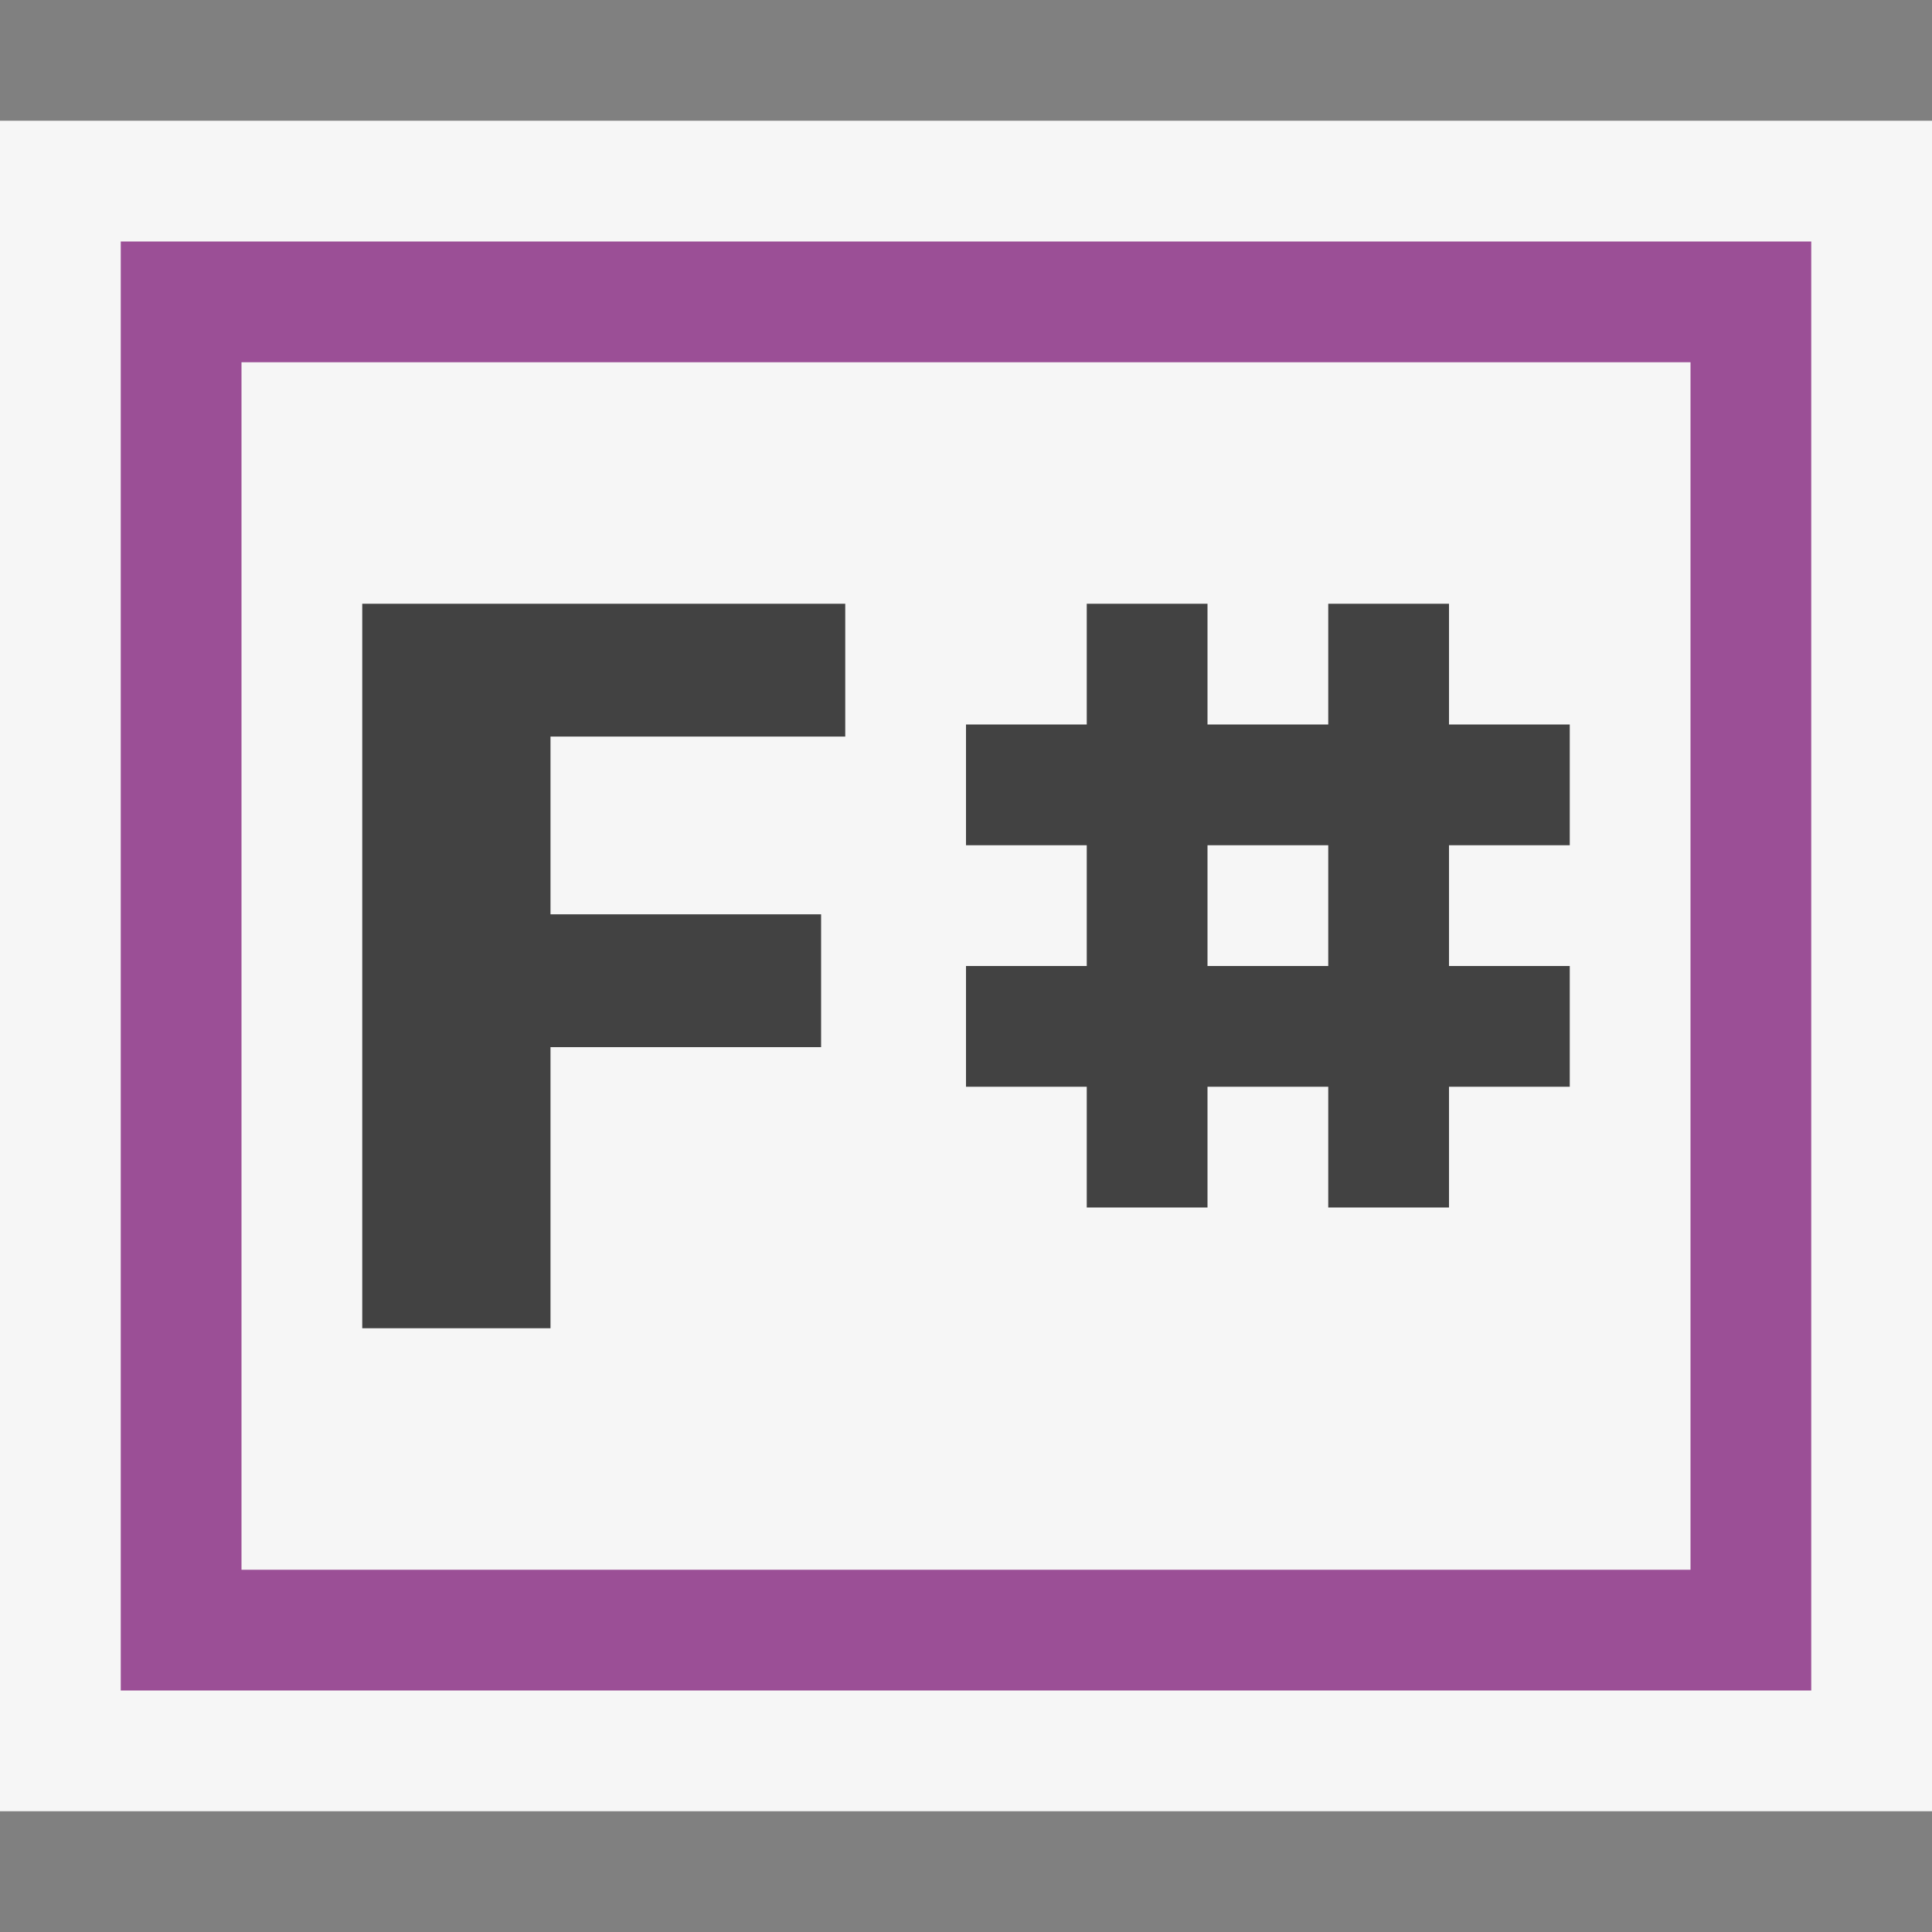 <svg xmlns="http://www.w3.org/2000/svg" viewBox="0 0 16 16"><rect x="0" y="0" width="16" height="16" fill="#808080" stroke="none"/><defs><style>.icon-canvas-transparent,.icon-vs-out{fill:#f6f6f6;}.icon-canvas-transparent{opacity:0;}.icon-cpp-purple{fill:#9b4f96;}.icon-vs-bg{fill:#424242;}</style></defs><title>FS_ProjectSENode_16x</title><g id="canvas"><path class="icon-canvas-transparent" d="M16,0V16H0V0Z"/></g><g id="outline"><path class="icon-vs-out" d="M16,1V15H0V1Z"/></g><g id="iconBg"><path class="icon-cpp-purple" d="M1,2V14H15V2ZM14,13H2V3H14Z"/><path class="icon-vs-bg" d="M13,7V6H12V5H11V6H10V5H9V6H8V7H9V8H8V9H9v1h1V9h1v1h1V9h1V8H12V7ZM11,8H10V7h1ZM3,5H7V6.1H4.559V7.572H6.8v1.1H4.559V11H3Z"/></g></svg>